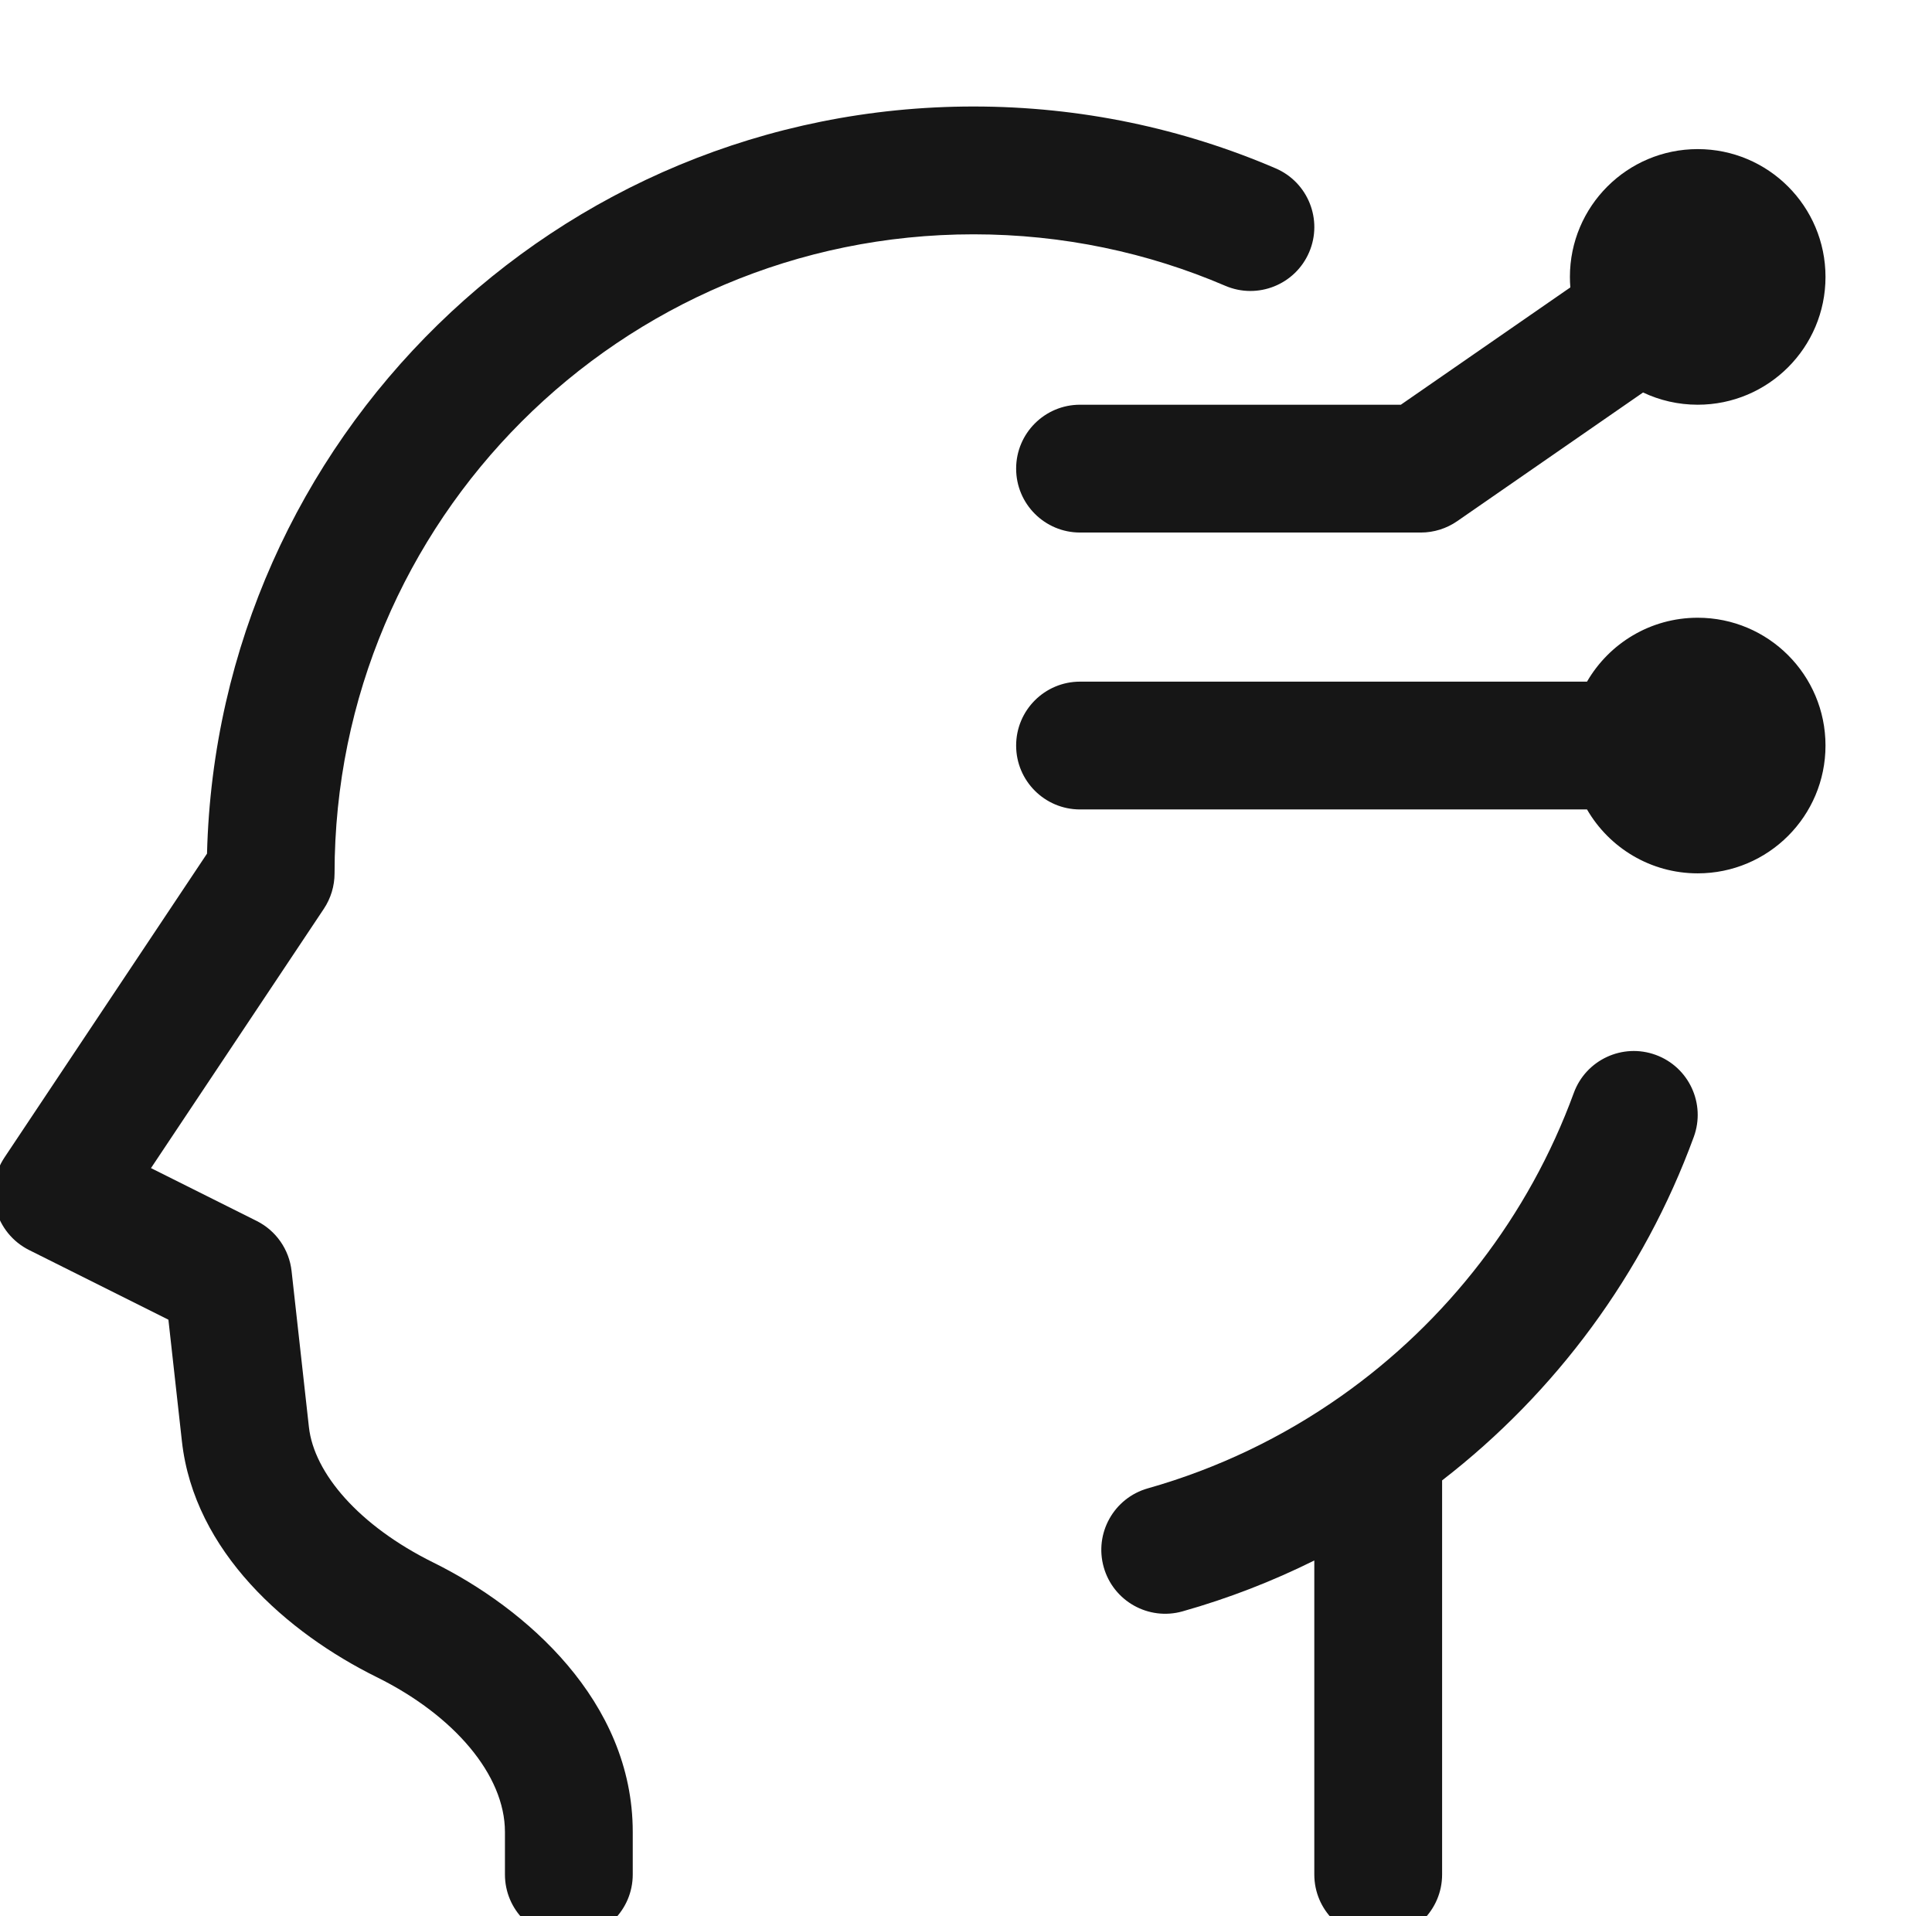 <svg width="120" height="119" viewBox="0 0 120 119" fill="none" xmlns="http://www.w3.org/2000/svg">
<path d="M60.468 14.552C66.026 14.552 71.308 15.692 76.101 17.748C78.115 18.613 80.449 17.68 81.313 15.666C82.177 13.652 81.245 11.318 79.23 10.454C73.468 7.981 67.122 6.614 60.468 6.614C34.575 6.614 13.508 27.278 12.858 53.014L0.28 71.882C-0.351 72.829 -0.546 74.001 -0.254 75.102C0.039 76.202 0.789 77.124 1.807 77.633L10.46 81.959L11.298 89.504C12.061 96.376 17.846 101.411 23.401 104.158C28.188 106.524 31.363 110.229 31.363 113.771V116.416C31.363 118.608 33.14 120.385 35.332 120.385C37.524 120.385 39.301 118.608 39.301 116.416V113.771C39.301 105.621 32.612 99.856 26.919 97.042C22.29 94.754 19.505 91.49 19.187 88.627L18.11 78.936C17.961 77.598 17.145 76.427 15.94 75.825L9.378 72.544L20.114 56.441C20.548 55.789 20.78 55.023 20.78 54.239C20.78 32.321 38.549 14.552 60.468 14.552Z" fill="#161616"/>
<path d="M102.842 65.514C100.783 64.761 98.504 65.819 97.751 67.877C94.954 75.522 89.867 82.074 83.315 86.695C79.703 89.243 75.65 91.201 71.294 92.433C69.185 93.03 67.958 95.223 68.555 97.332C69.151 99.442 71.345 100.668 73.454 100.071C76.299 99.267 79.034 98.205 81.634 96.913V116.416C81.634 118.608 83.411 120.385 85.603 120.385C87.795 120.385 89.572 118.608 89.572 116.416V91.939C96.612 86.497 102.088 79.123 105.205 70.605C105.958 68.546 104.9 66.267 102.842 65.514Z" fill="#161616"/>
<path d="M113.385 17.198C113.385 12.814 109.832 9.26 105.448 9.26C101.064 9.26 97.51 12.814 97.51 17.198C97.51 17.416 97.519 17.633 97.537 17.848L87.01 25.135H67.083C64.891 25.135 63.114 26.912 63.114 29.104C63.114 31.296 64.891 33.073 67.083 33.073H88.25C89.057 33.073 89.845 32.826 90.509 32.367L102.053 24.375C103.083 24.862 104.233 25.135 105.448 25.135C109.832 25.135 113.385 21.581 113.385 17.198Z" fill="#161616"/>
<path d="M105.448 38.364C109.832 38.364 113.385 41.918 113.385 46.302C113.385 50.685 109.832 54.239 105.448 54.239C102.51 54.239 99.945 52.643 98.572 50.27H67.083C64.891 50.27 63.114 48.494 63.114 46.302C63.114 44.11 64.891 42.333 67.083 42.333H98.572C99.945 39.961 102.51 38.364 105.448 38.364Z" fill="#161616"/>
</svg>
